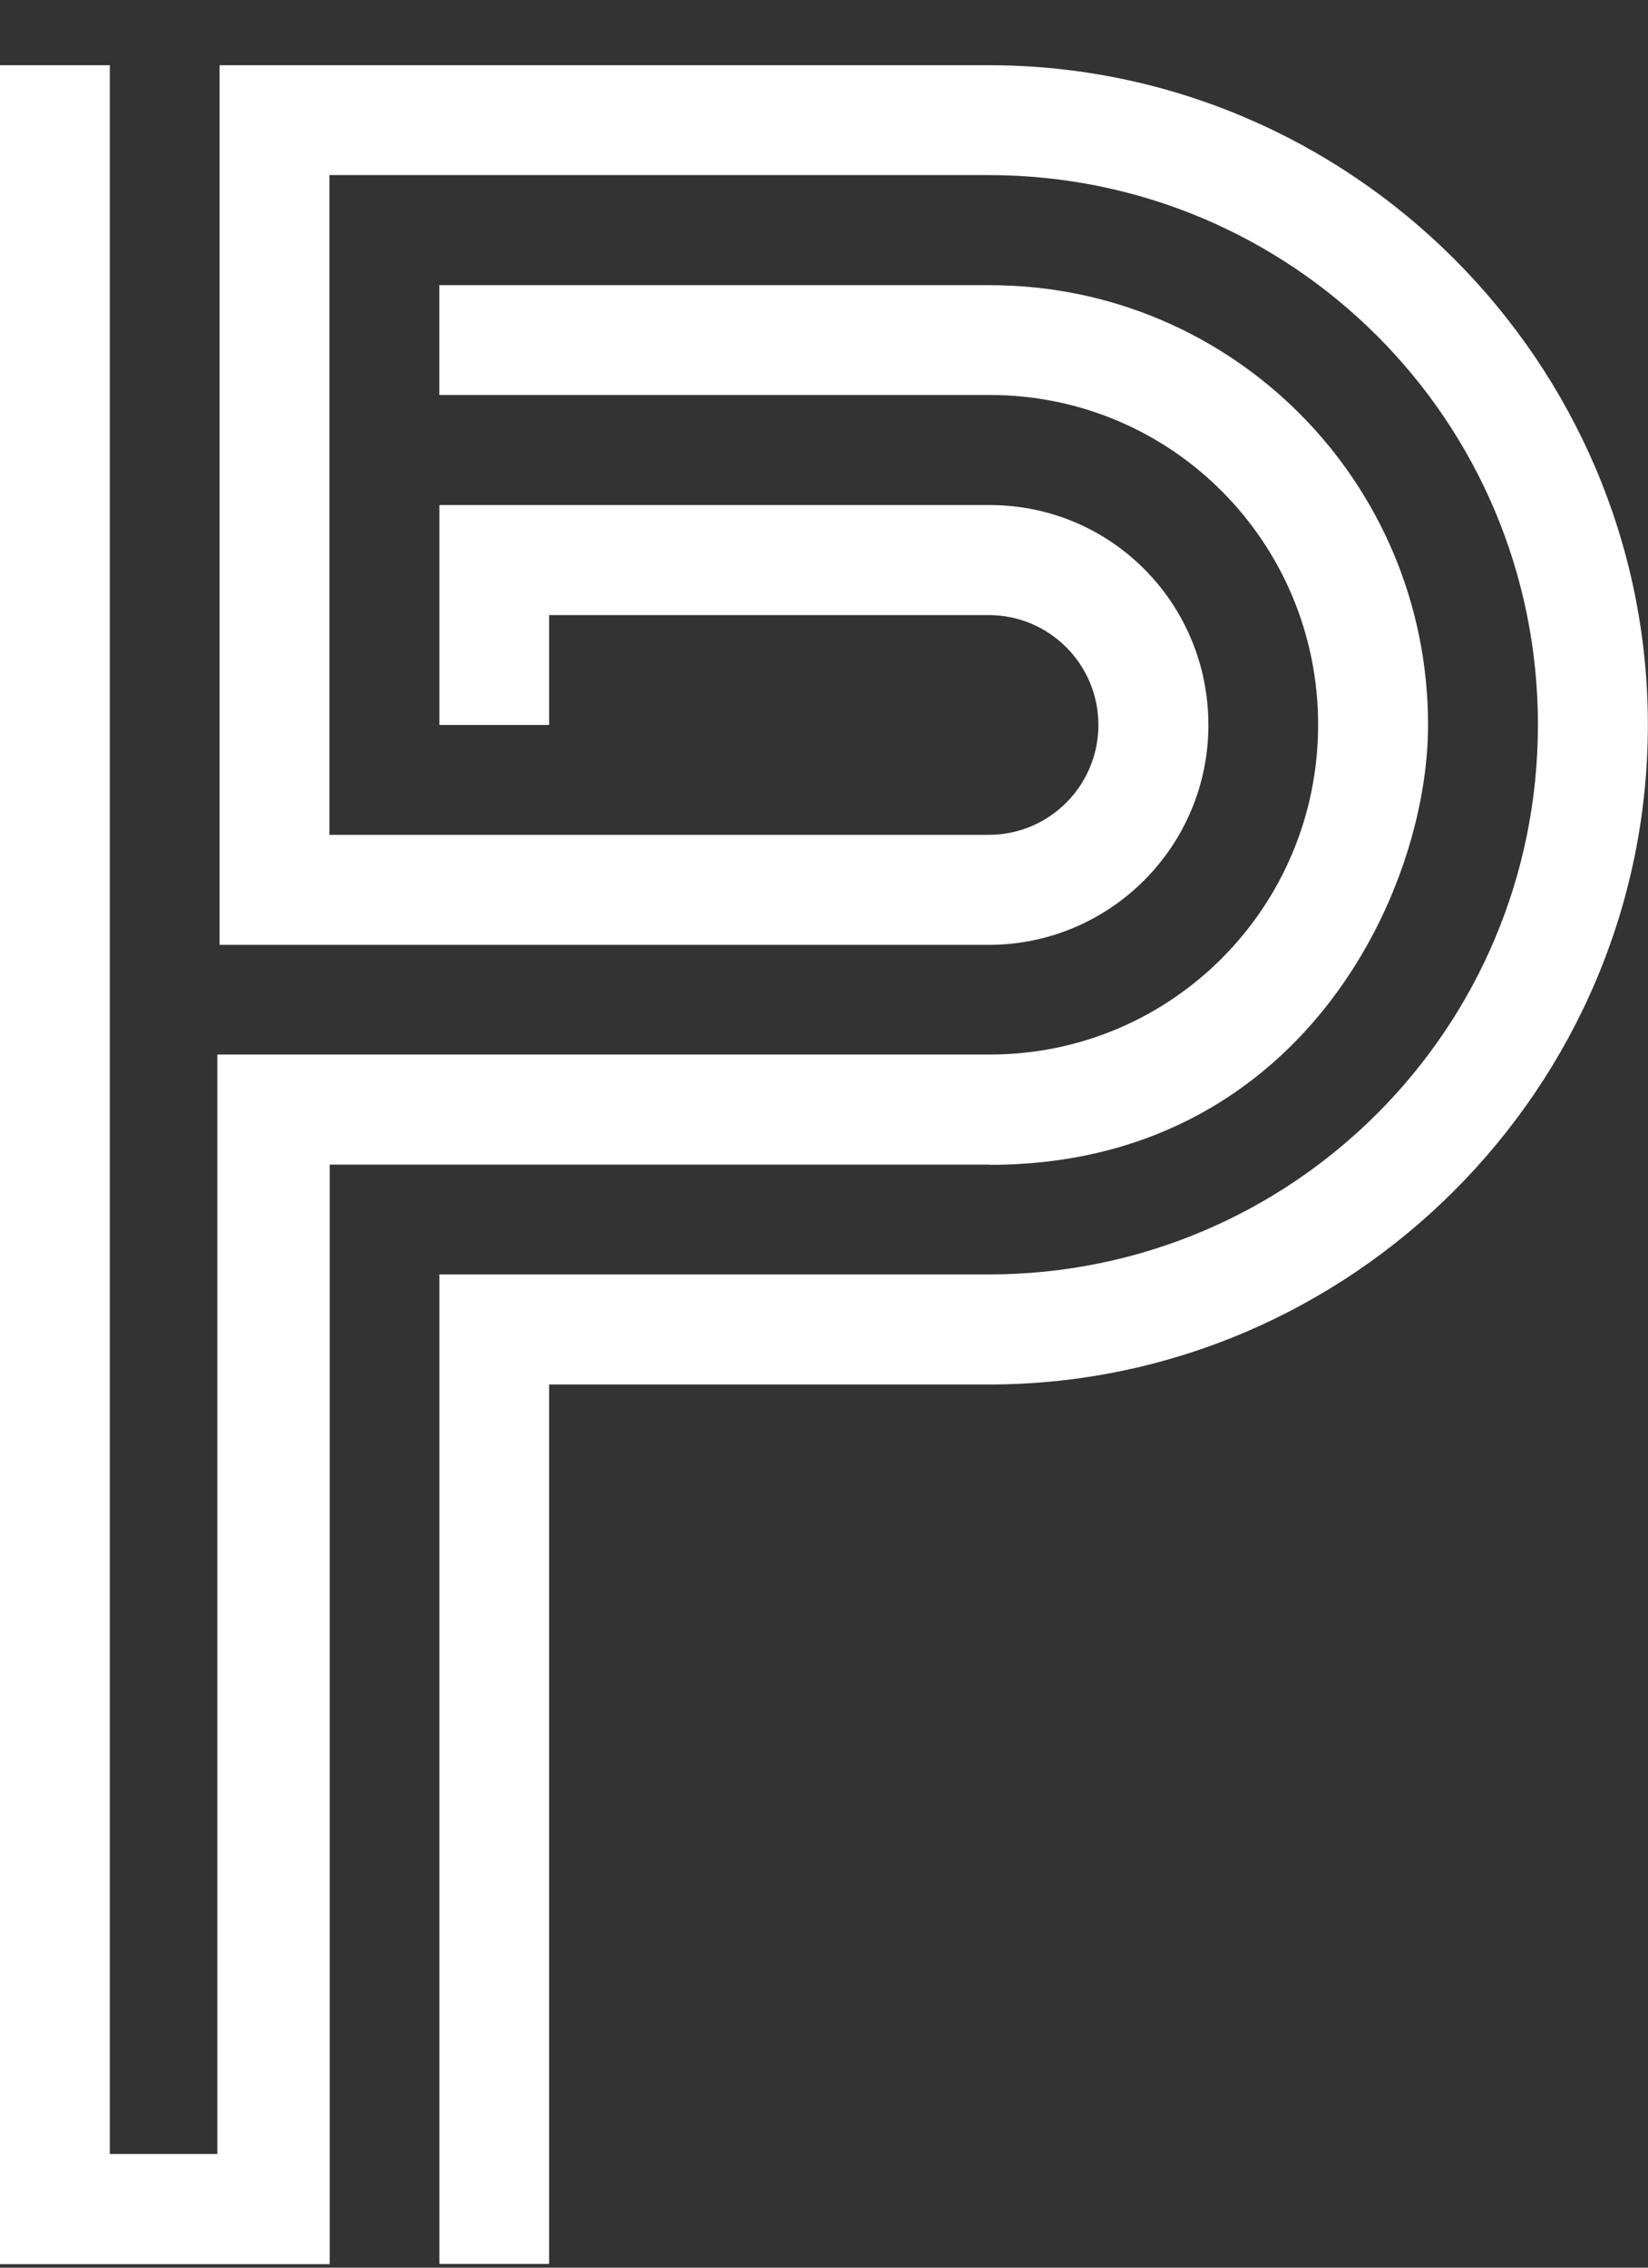 <svg width="24" height="33" viewBox="0 0 24 33" fill="none" xmlns="http://www.w3.org/2000/svg">
<rect x="0" y="0" width="24" height="33" fill="#333333" stroke="none"/>
<path d="M14.4 16.948C14.406 16.948 14.411 16.951 14.417 16.951C18.914 16.951 20.797 13.008 20.797 10.55C20.797 7.015 17.952 4.152 14.417 4.15H6.398V5.748H14.379H14.414C17.066 5.748 19.196 7.898 19.196 10.547C19.196 13.196 17.066 15.346 14.414 15.346H14.411C14.406 15.346 14.403 15.346 14.397 15.346C14.394 15.346 14.394 15.346 14.394 15.346H4.799H3.2H3.165V31.345H1.599V0.949H0V31.351V32.949H4.001H4.802V16.948H14.4Z" fill="white"/>
<path d="M14.398 0.949H3.198V13.75H14.398C16.164 13.75 17.598 12.319 17.598 10.55C17.598 8.79 16.196 7.362 14.436 7.35H6.399V10.55H7.997V8.951H14.398C15.281 8.951 15.996 9.667 15.996 10.55C15.996 11.433 15.281 12.149 14.398 12.149H4.797V2.548H14.398C18.821 2.548 22.397 6.124 22.397 10.547C22.397 14.971 18.821 18.546 14.398 18.546H6.399V20.145V32.946H7.997V20.148H14.398C19.678 20.148 23.998 15.827 23.998 10.547C23.998 5.27 19.678 0.949 14.398 0.949Z" fill="white"/>
</svg>
